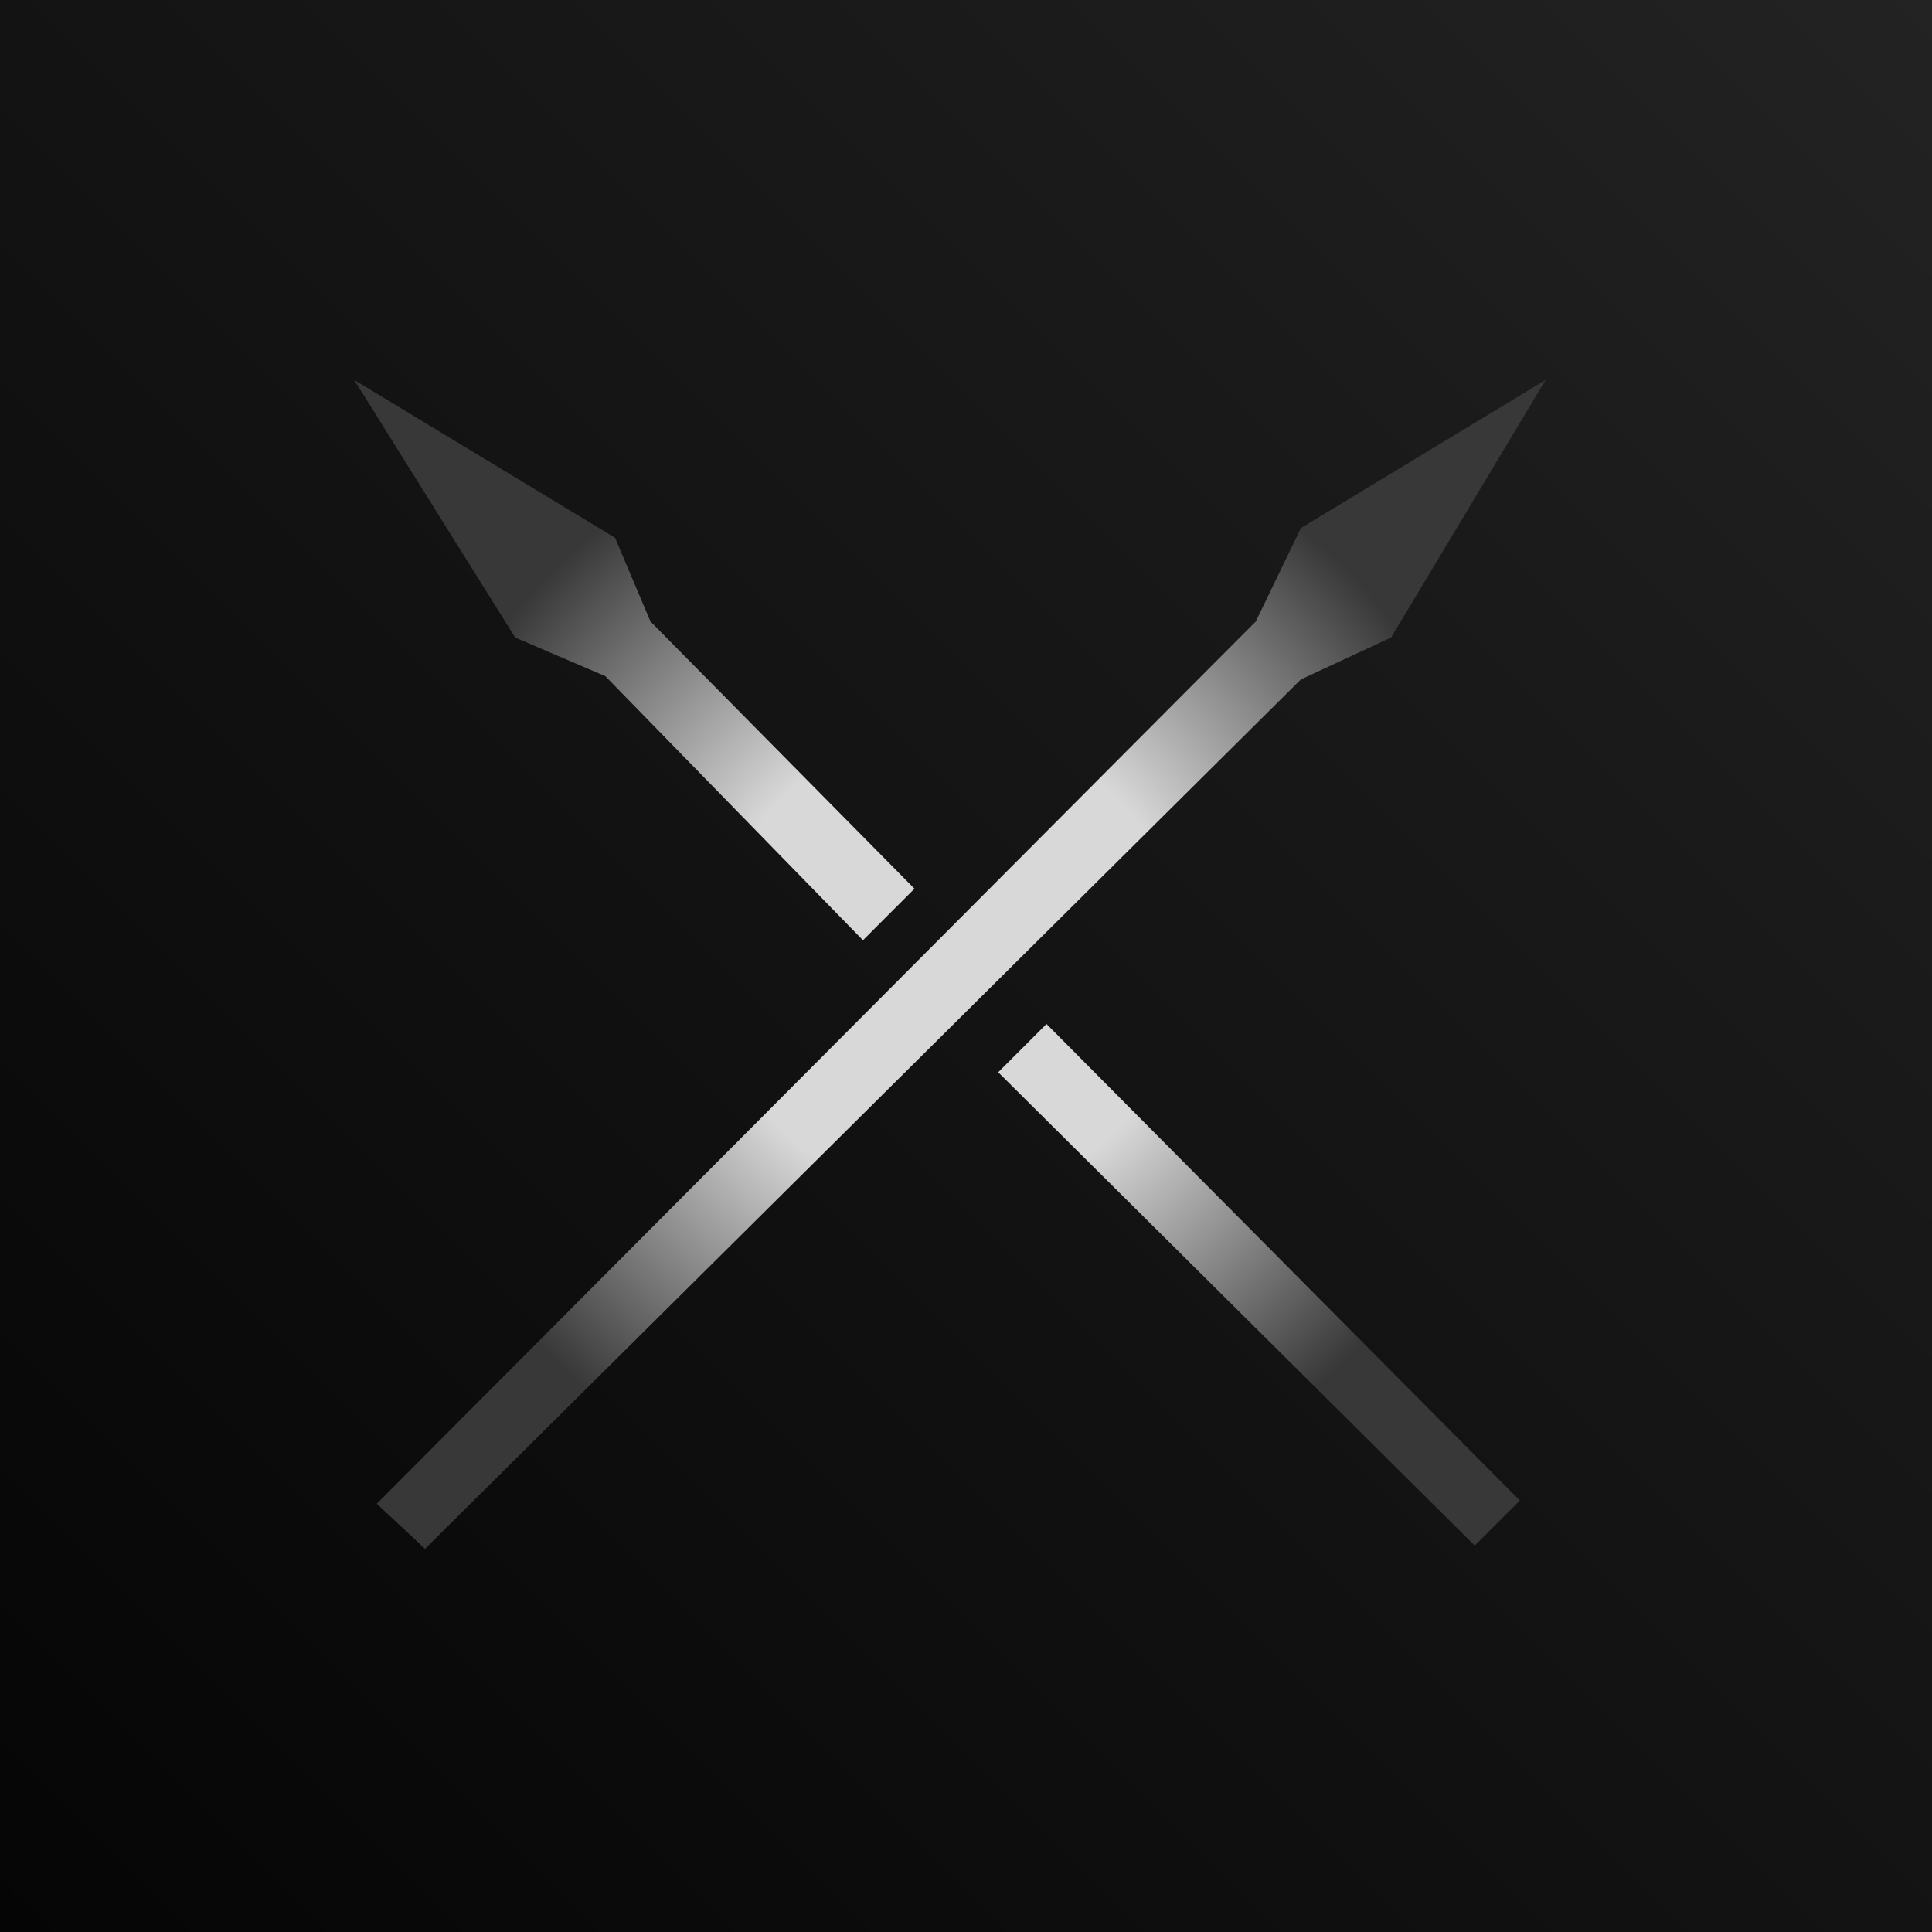 <svg xmlns="http://www.w3.org/2000/svg" viewBox="0 0 600 600" preserveAspectRatio="xMidYMid meet" width="600px" height="600px">
	<defs>
		<linearGradient id="background" x1="0%" y1="100%" x2="100%" y2="0%">
			<stop offset="0%" style="stop-color:rgb(5,5,5);stop-opacity:1"/>
			<stop offset="70%" style="stop-color:rgb(25,25,25);stop-opacity:1"/>
			<stop offset="100%" style="stop-color:rgb(35,35,35);stop-opacity:1"/>
		</linearGradient>
		<radialGradient id="spear" x1="0%" y1="0%" x2="100%" y2="0%">
			<stop stop-color="#d8d8d8" offset="40%"/>
			<stop stop-color="#383838" offset="95%"/>
		</radialGradient>
	</defs>
	<rect fill="url(#background)" width="600" height="600"/>
	<path fill="url(#spear)" transform="translate(110 118)" d="M0 0 L50 80 L78 92 L158 174 L174 158 L92 75 L81 49 L0 0 Z M200 215 L348 362 L362 348 L215 200 Z M370 0 L294 46 L280 75 L7 349 L22 363 L294 93 L322 80 Z" />
</svg>